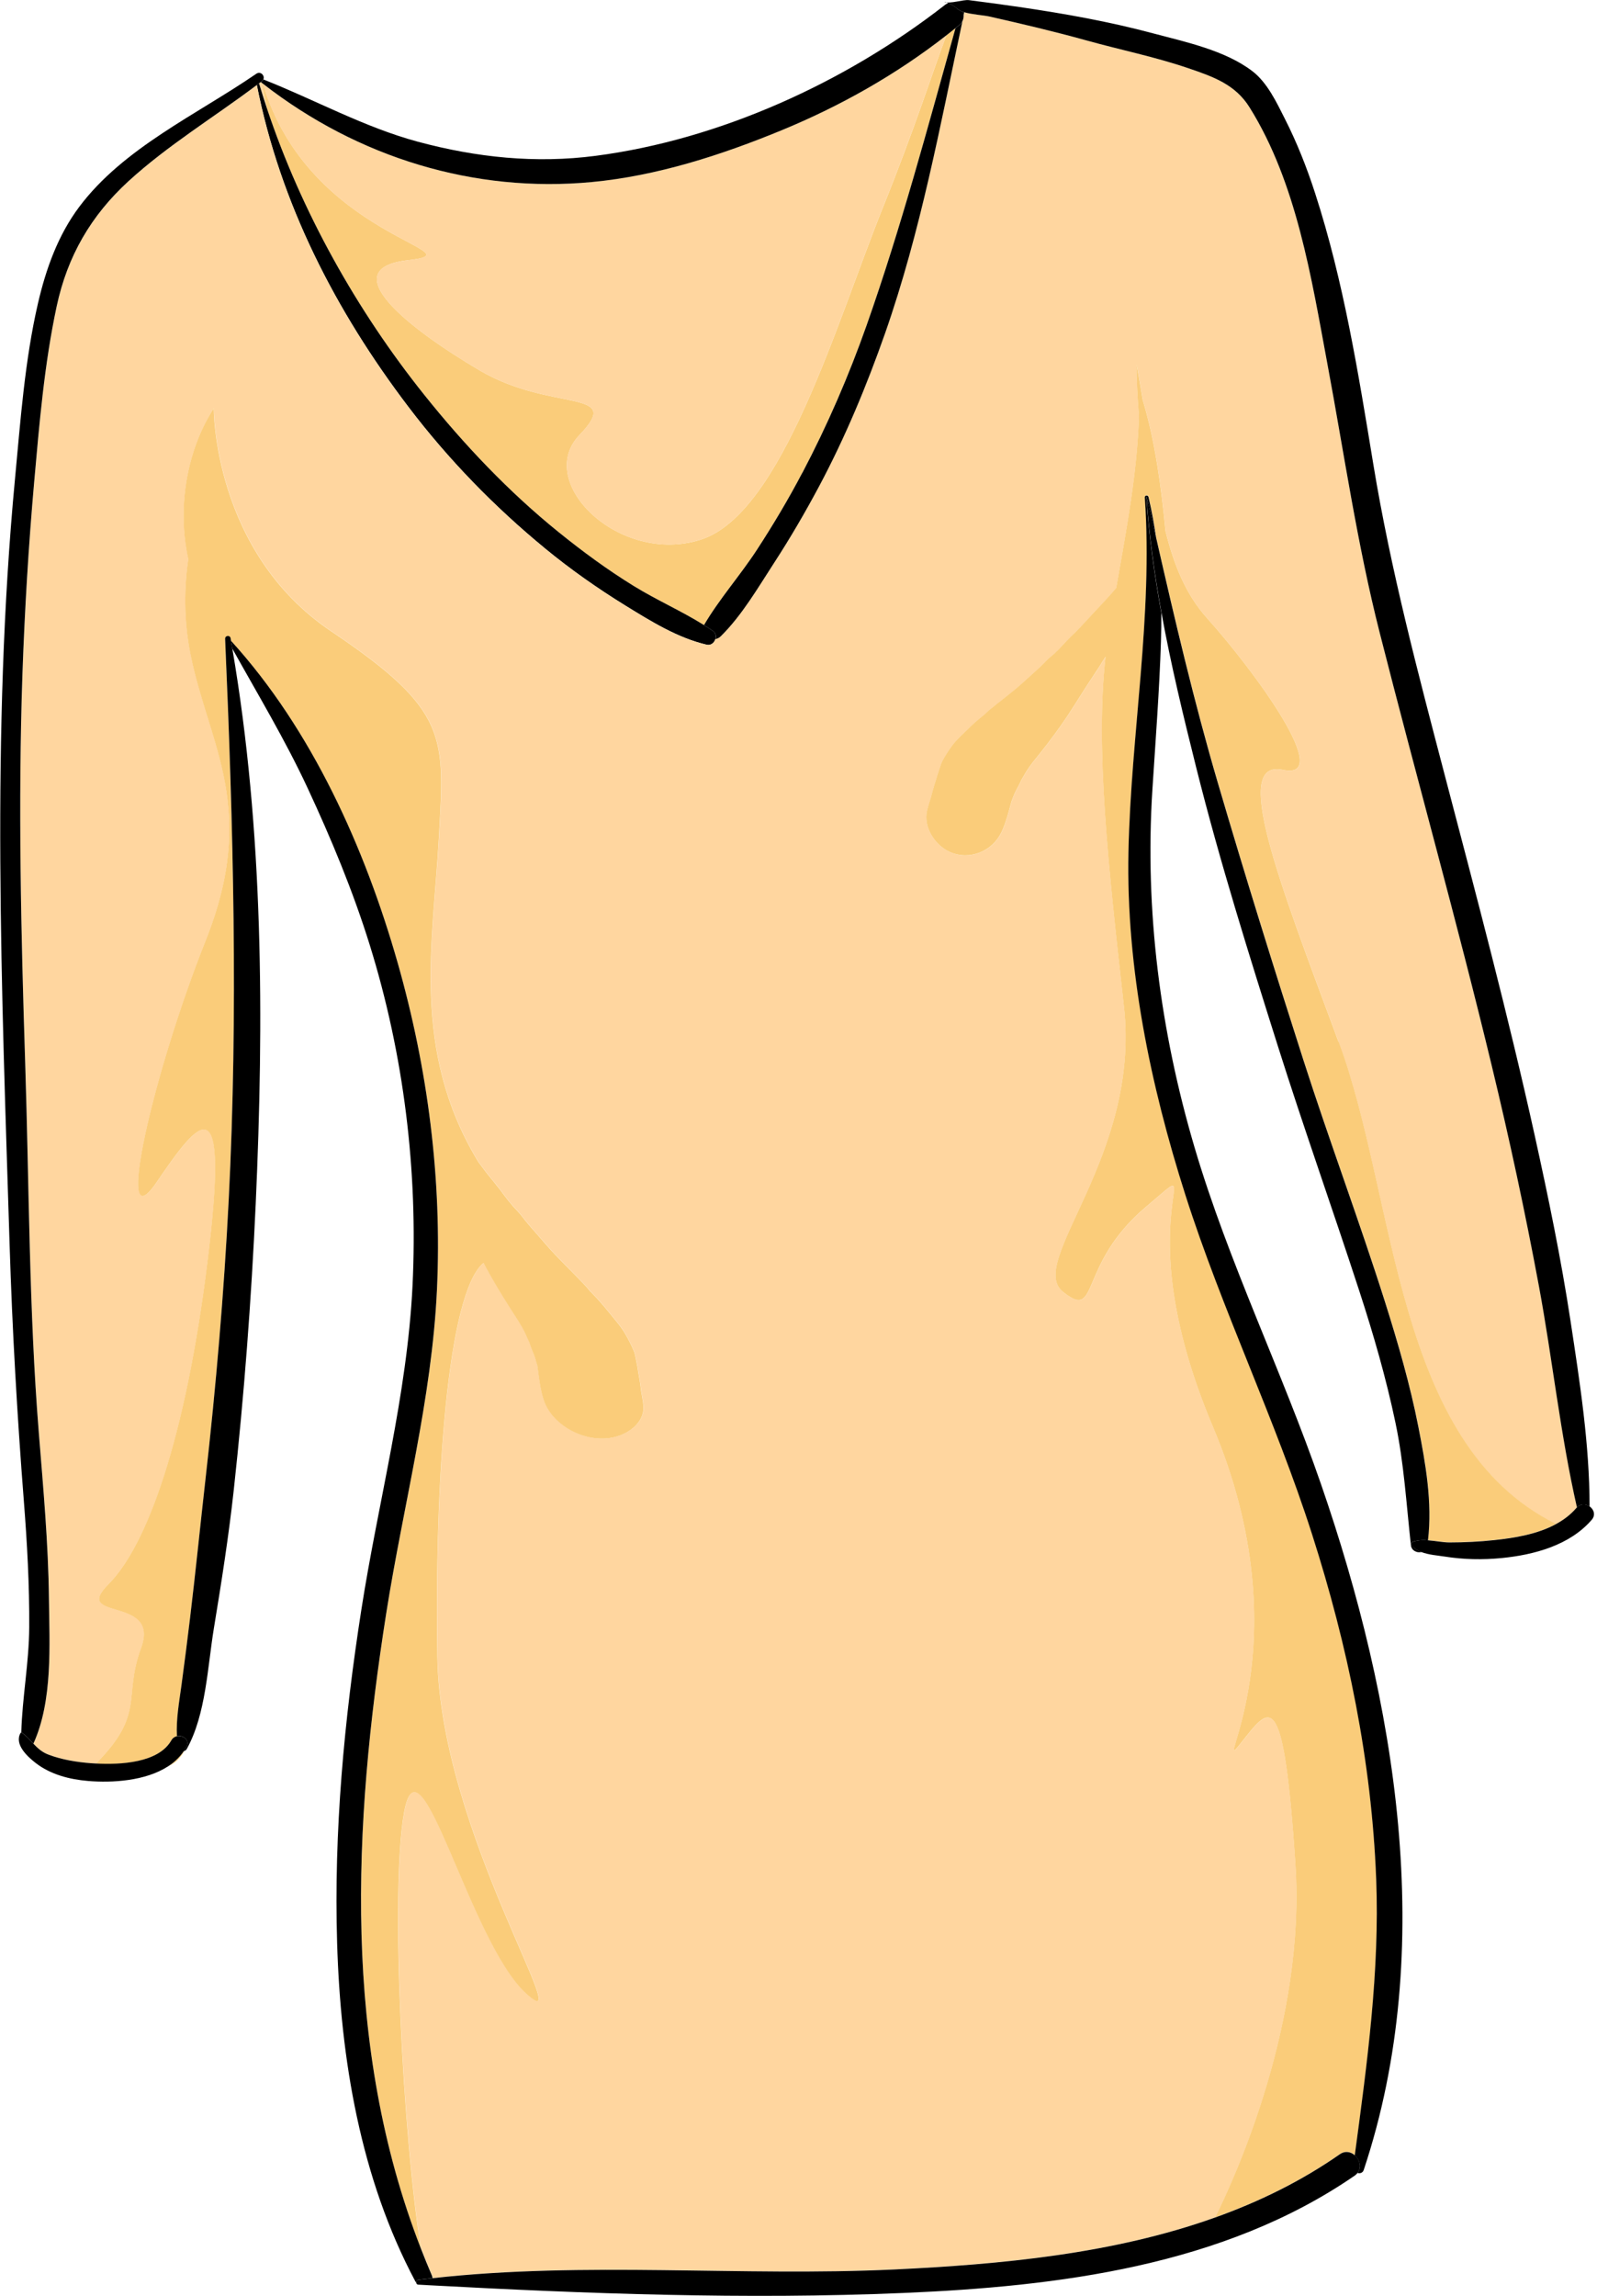 <svg width="64" height="92" viewBox="0 0 64 92" fill="none" xmlns="http://www.w3.org/2000/svg">
<g clip-path="url(#clip0_156_27928)">
<path d="M10.502 3.325C10.486 3.312 10.469 3.299 10.455 3.287C10.431 3.305 10.405 3.323 10.38 3.341C10.479 3.674 10.584 4.006 10.694 4.338C10.59 3.867 10.531 3.52 10.502 3.325Z" fill="#FFD69F"/>
<path d="M6.735 70.78C7.02 70.654 7.227 70.462 7.38 70.174C7.373 70.175 7.365 70.179 7.358 70.181C7.192 70.422 6.98 70.621 6.735 70.78Z" fill="#FACC7A"/>
<path d="M17.008 15.83C18.607 17.828 20.384 19.705 22.376 21.317C23.34 22.099 24.344 22.834 25.401 23.486C26.314 24.049 27.304 24.483 28.211 25.049C28.83 23.997 29.672 23.048 30.34 22.02C30.99 21.021 31.6 19.997 32.151 18.947C33.156 17.037 34.012 15.062 34.726 13.039C36.106 9.122 37.174 5.112 38.29 1.125C38.169 1.223 38.047 1.318 37.925 1.415C37.419 2.748 36.685 5.08 35.385 8.306C33.532 12.905 31.346 20.585 28.083 21.624C24.82 22.663 21.406 19.327 23.223 17.433C25.04 15.542 22.109 16.544 19.217 14.839C16.323 13.133 13.356 10.762 16.36 10.426C19.33 10.095 12.366 9.549 10.54 3.354C10.528 3.345 10.517 3.336 10.504 3.327C10.533 3.522 10.591 3.869 10.696 4.34C12.074 8.476 14.307 12.456 17.008 15.832V15.83Z" fill="#FACC7A"/>
<path d="M38.594 0.475C38.608 0.522 38.615 0.571 38.615 0.619C38.625 0.575 38.634 0.533 38.643 0.489C38.625 0.484 38.608 0.478 38.592 0.473L38.594 0.475Z" fill="black"/>
<path d="M21.845 21.98C22.864 22.818 23.945 23.578 25.068 24.27C26.085 24.896 27.153 25.562 28.323 25.836C28.491 25.875 28.627 25.754 28.67 25.608C28.705 25.491 28.681 25.358 28.568 25.281C28.451 25.201 28.331 25.122 28.21 25.047C27.305 24.481 26.313 24.047 25.4 23.484C24.343 22.833 23.339 22.095 22.375 21.315C20.383 19.703 18.606 17.828 17.007 15.829C14.304 12.453 12.073 8.472 10.695 4.337C10.585 4.006 10.479 3.674 10.381 3.34C10.351 3.362 10.322 3.383 10.293 3.405C11.233 8.158 13.446 12.46 16.368 16.305C17.962 18.405 19.808 20.306 21.845 21.978V21.98Z" fill="black"/>
<path d="M59.782 42.709C58.382 36.899 56.762 31.144 55.291 25.352C54.385 21.792 53.867 18.184 53.195 14.578C52.556 11.149 51.964 7.318 50.072 4.296C49.505 3.391 48.639 3.078 47.631 2.735C46.278 2.275 44.885 1.994 43.51 1.61C42.234 1.256 40.941 0.951 39.647 0.659C39.435 0.612 38.964 0.582 38.644 0.489C38.635 0.533 38.626 0.575 38.617 0.619C38.619 0.696 38.606 0.774 38.568 0.849C37.675 5.045 36.895 9.275 35.469 13.349C34.733 15.452 33.873 17.521 32.816 19.5C32.263 20.536 31.671 21.553 31.029 22.542C30.384 23.532 29.738 24.653 28.885 25.495C28.823 25.555 28.748 25.591 28.67 25.61C28.626 25.756 28.491 25.876 28.323 25.838C27.152 25.564 26.082 24.898 25.067 24.271C23.944 23.579 22.865 22.818 21.845 21.982C19.809 20.307 17.961 18.408 16.367 16.309C13.445 12.462 11.232 8.162 10.292 3.409C8.587 4.693 6.726 5.821 5.151 7.263C3.646 8.64 2.702 10.269 2.273 12.274C1.778 14.585 1.577 16.986 1.369 19.336C1.145 21.885 0.991 24.438 0.902 26.995C0.719 32.212 0.843 37.401 1.011 42.616C1.17 47.547 1.159 52.507 1.557 57.427C1.734 59.636 1.939 61.849 1.963 64.068C1.983 65.912 2.121 68.158 1.34 69.872C1.504 70.048 1.678 70.214 1.953 70.316C2.481 70.515 3.082 70.614 3.644 70.656C3.708 70.661 3.778 70.665 3.849 70.668C5.854 68.64 4.921 68.037 5.66 66.027C6.438 63.913 2.841 64.99 4.36 63.467C5.881 61.946 7.437 57.718 8.324 50.522C9.211 43.326 8.026 44.81 6.283 47.37C4.541 49.93 6.133 42.994 8.245 37.69C10.358 32.384 8.391 29.901 7.648 26.265C7.351 24.808 7.393 23.477 7.55 22.403C7.048 20.11 7.614 17.811 8.572 16.362C8.572 16.362 8.538 22.111 13.285 25.299C18.034 28.487 17.811 29.526 17.59 33.605C17.369 37.684 16.454 42.088 19.177 46.562C19.369 46.824 19.57 47.086 19.778 47.336C19.938 47.529 20.084 47.725 20.234 47.924C20.283 47.987 20.333 48.053 20.382 48.117C20.369 48.101 20.621 48.398 20.51 48.276C20.661 48.44 20.817 48.596 20.95 48.771C20.986 48.818 21.023 48.866 21.059 48.913C21.012 48.849 21.193 49.072 21.198 49.079C21.419 49.337 21.645 49.591 21.866 49.846C22.352 50.409 22.907 50.933 23.427 51.477C23.508 51.566 23.584 51.656 23.659 51.747C23.656 51.738 23.683 51.767 23.745 51.833C23.966 52.057 24.165 52.286 24.359 52.525C24.602 52.826 24.885 53.136 25.067 53.458C25.197 53.686 25.326 53.94 25.419 54.168C25.476 54.307 25.65 55.328 25.546 54.769C25.602 55.075 25.655 55.384 25.692 55.689C25.693 55.707 25.695 55.722 25.697 55.736C25.734 55.928 25.766 56.118 25.787 56.308C25.863 57.031 25.098 57.586 24.278 57.637C23.194 57.705 22.109 57.013 21.804 56.127C21.645 55.665 21.6 55.169 21.538 54.709C21.514 54.526 21.516 54.546 21.541 54.767C21.521 54.683 21.501 54.599 21.477 54.517C21.434 54.351 21.361 54.179 21.293 54.013C21.262 53.94 21.24 53.865 21.216 53.79C21.195 53.754 21.078 53.481 21.043 53.408C20.88 53.073 20.661 52.758 20.455 52.434C20.072 51.831 19.706 51.225 19.381 50.606C17.935 51.815 17.419 59.306 17.532 66.39C17.645 73.475 23.323 81.967 21.059 79.854C18.797 77.74 16.827 69.173 16.199 72.622C15.636 75.71 16.153 85.679 16.876 90.109C17.013 90.461 17.156 90.813 17.307 91.164C17.326 91.208 17.335 91.25 17.338 91.288C23.46 90.601 29.709 91.231 35.856 90.937C40.103 90.735 44.606 90.322 48.701 88.856C49.532 87.182 52.331 81.019 51.918 74.722C51.434 67.342 50.878 68.417 49.691 69.902C48.504 71.386 52.285 65.896 48.612 57.181C44.936 48.466 48.719 46.016 45.939 48.355C43.158 50.692 44.085 52.954 42.601 51.769C41.117 50.582 45.714 46.352 45.046 40.344C44.421 34.733 43.894 29.997 44.308 26.314C44.146 26.585 43.978 26.851 43.799 27.112C43.51 27.536 43.13 28.164 42.789 28.681C42.453 29.188 42.088 29.674 41.71 30.152C41.507 30.41 41.295 30.654 41.122 30.936C41.086 30.996 40.958 31.226 40.936 31.255C40.907 31.321 40.877 31.387 40.844 31.449C40.768 31.589 40.687 31.735 40.629 31.883C40.6 31.958 40.571 32.033 40.543 32.108C40.598 31.903 40.602 31.885 40.556 32.055C40.439 32.48 40.328 32.946 40.138 33.348C39.775 34.118 38.863 34.496 38.069 34.144C37.47 33.877 36.988 33.139 37.158 32.466C37.202 32.287 37.257 32.113 37.313 31.94C37.317 31.927 37.321 31.913 37.324 31.896C37.397 31.611 37.485 31.33 37.574 31.051C37.41 31.56 37.699 30.625 37.761 30.507C37.865 30.311 38 30.101 38.131 29.917C38.318 29.658 38.575 29.433 38.801 29.209C38.982 29.029 39.165 28.863 39.364 28.704C39.419 28.657 39.444 28.637 39.44 28.646C39.51 28.578 39.581 28.511 39.654 28.447C40.123 28.062 40.616 27.704 41.064 27.293C41.268 27.105 41.474 26.921 41.679 26.733C41.684 26.727 41.852 26.561 41.807 26.61C41.841 26.576 41.876 26.539 41.909 26.503C42.033 26.371 42.174 26.262 42.311 26.145C42.208 26.23 42.442 26.011 42.429 26.024C42.475 25.975 42.522 25.925 42.568 25.876C42.709 25.727 42.849 25.575 42.997 25.433C43.189 25.248 43.381 25.049 43.561 24.848C43.952 24.416 44.365 24.005 44.737 23.556C45.164 21.1 45.568 18.998 45.648 16.689C45.584 15.927 45.552 15.228 45.552 14.609C45.641 15.095 45.721 15.567 45.796 16.026C46.295 17.662 46.547 19.579 46.711 21.28C47.058 22.675 47.538 23.839 48.374 24.77C50.304 26.921 53.496 31.295 51.418 30.852C49.34 30.406 51.234 35.265 53.648 41.756C55.994 48.066 55.853 57.849 62.357 61.077C62.667 60.909 62.948 60.696 63.18 60.423C63.186 60.416 63.193 60.413 63.199 60.405C62.536 57.491 62.222 54.482 61.676 51.542C61.126 48.583 60.491 45.638 59.786 42.711L59.782 42.709Z" fill="#FFD69F"/>
<path d="M16.358 10.426C13.354 10.76 16.321 13.133 19.215 14.839C22.109 16.544 25.038 15.542 23.221 17.433C21.404 19.327 24.817 22.663 28.082 21.624C31.345 20.585 33.532 12.905 35.383 8.306C36.683 5.08 37.417 2.75 37.923 1.415C35.902 2.996 33.671 4.251 31.326 5.216C28.898 6.217 26.32 7.048 23.707 7.294C19.024 7.734 14.364 6.334 10.535 3.352C12.361 9.547 19.325 10.093 16.354 10.424L16.358 10.426Z" fill="#FFD69F"/>
<path d="M16.194 72.626C16.824 69.177 18.792 77.744 21.054 79.858C23.319 81.971 17.64 73.48 17.527 66.394C17.414 59.31 17.93 51.818 19.376 50.609C19.7 51.228 20.067 51.834 20.45 52.437C20.656 52.762 20.875 53.076 21.038 53.412C21.073 53.485 21.189 53.757 21.211 53.794C21.235 53.869 21.259 53.943 21.288 54.017C21.356 54.181 21.429 54.352 21.473 54.52C21.496 54.604 21.516 54.688 21.536 54.77C21.511 54.55 21.509 54.529 21.533 54.712C21.595 55.172 21.64 55.669 21.799 56.131C22.104 57.016 23.189 57.71 24.273 57.641C25.093 57.59 25.858 57.033 25.782 56.312C25.762 56.122 25.727 55.93 25.692 55.74C25.69 55.725 25.688 55.711 25.687 55.693C25.652 55.388 25.597 55.079 25.541 54.772C25.645 55.331 25.471 54.31 25.415 54.172C25.321 53.943 25.194 53.688 25.062 53.461C24.88 53.14 24.597 52.83 24.354 52.528C24.16 52.289 23.961 52.061 23.74 51.836C23.68 51.771 23.651 51.743 23.654 51.751C23.58 51.659 23.503 51.568 23.422 51.48C22.904 50.936 22.347 50.412 21.861 49.85C21.64 49.592 21.414 49.339 21.193 49.083C21.188 49.076 21.007 48.853 21.054 48.917C21.018 48.869 20.981 48.822 20.945 48.774C20.813 48.601 20.656 48.444 20.505 48.28C20.616 48.4 20.364 48.102 20.377 48.121C20.328 48.057 20.278 47.991 20.229 47.927C20.081 47.73 19.933 47.533 19.773 47.339C19.564 47.089 19.364 46.828 19.172 46.565C16.45 42.092 17.364 37.688 17.585 33.609C17.806 29.528 18.029 28.491 13.28 25.303C8.531 22.115 8.567 16.365 8.567 16.365C7.609 17.817 7.043 20.114 7.545 22.407C7.388 23.481 7.346 24.812 7.643 26.269C8.387 29.904 10.353 32.387 8.24 37.693C6.128 42.997 4.536 49.934 6.278 47.374C8.02 44.814 9.206 43.33 8.319 50.525C7.432 57.721 5.874 61.95 4.355 63.471C2.834 64.992 6.433 63.916 5.655 66.031C4.916 68.039 5.847 68.644 3.844 70.672C4.819 70.725 6.349 70.648 6.864 69.745C6.919 69.648 7.001 69.595 7.09 69.576C7.057 68.899 7.18 68.22 7.271 67.546C7.393 66.641 7.51 65.733 7.62 64.826C7.842 62.971 8.029 61.112 8.239 59.255C8.659 55.543 8.976 51.818 9.166 48.086C9.548 40.578 9.349 33.11 9.022 25.608C9.015 25.465 9.217 25.442 9.243 25.584C9.248 25.617 9.254 25.652 9.259 25.684C12.5 29.243 14.631 33.996 15.937 38.582C17.149 42.837 17.718 47.261 17.512 51.683C17.308 56.078 16.157 60.332 15.478 64.663C14.145 73.15 13.709 82 16.871 90.118C16.148 85.686 15.63 75.717 16.194 72.631V72.626Z" fill="#FACC7A"/>
<path d="M53.644 41.754C51.232 35.265 49.339 30.406 51.415 30.85C53.493 31.294 50.301 26.919 48.371 24.768C47.535 23.835 47.055 22.674 46.708 21.279C46.544 19.575 46.292 17.66 45.793 16.024C45.718 15.566 45.638 15.093 45.548 14.607C45.548 15.228 45.583 15.925 45.645 16.687C45.565 18.996 45.161 21.1 44.734 23.554C44.362 24.003 43.949 24.414 43.558 24.846C43.376 25.047 43.186 25.246 42.994 25.431C42.844 25.573 42.706 25.725 42.565 25.874C42.519 25.924 42.472 25.973 42.426 26.022C42.439 26.009 42.205 26.229 42.308 26.143C42.171 26.26 42.03 26.369 41.906 26.501C41.873 26.537 41.838 26.574 41.804 26.608C41.849 26.559 41.679 26.727 41.676 26.731C41.471 26.919 41.265 27.103 41.06 27.291C40.613 27.702 40.12 28.06 39.651 28.445C39.578 28.509 39.507 28.575 39.437 28.644C39.441 28.637 39.417 28.655 39.361 28.703C39.162 28.861 38.979 29.026 38.798 29.207C38.572 29.431 38.314 29.656 38.128 29.915C37.997 30.099 37.862 30.309 37.758 30.505C37.696 30.623 37.407 31.56 37.571 31.049C37.482 31.328 37.394 31.609 37.321 31.894C37.318 31.911 37.312 31.925 37.31 31.938C37.254 32.111 37.199 32.285 37.155 32.464C36.987 33.138 37.467 33.875 38.066 34.142C38.86 34.494 39.77 34.116 40.135 33.346C40.325 32.944 40.436 32.478 40.553 32.053C40.599 31.883 40.595 31.902 40.54 32.106C40.568 32.031 40.597 31.956 40.626 31.881C40.684 31.732 40.767 31.587 40.841 31.447C40.874 31.385 40.904 31.319 40.933 31.253C40.955 31.224 41.082 30.994 41.119 30.934C41.291 30.653 41.502 30.408 41.707 30.151C42.085 29.672 42.45 29.186 42.786 28.679C43.127 28.162 43.507 27.534 43.796 27.11C43.973 26.849 44.143 26.583 44.305 26.313C43.891 29.995 44.416 34.732 45.043 40.343C45.713 46.352 41.115 50.58 42.598 51.767C44.082 52.954 43.155 50.692 45.936 48.353C48.716 46.016 44.935 48.464 48.609 57.179C52.284 65.894 48.503 71.384 49.688 69.9C50.875 68.415 51.43 67.34 51.915 74.72C52.328 81.017 49.529 87.18 48.698 88.854C50.456 88.224 52.142 87.403 53.697 86.318C53.913 86.168 54.139 86.221 54.298 86.362C54.791 82.692 55.299 79.002 55.156 75.29C54.975 70.581 54.02 65.948 52.585 61.468C51.106 56.856 48.981 52.488 47.511 47.878C46.107 43.476 45.132 38.776 45.229 34.136C45.328 29.386 46.211 24.693 45.885 19.926C45.877 19.829 46.011 19.818 46.032 19.909C46.16 20.459 46.259 21.005 46.337 21.547C47.088 24.841 47.86 28.129 48.811 31.374C49.9 35.08 51.05 38.769 52.229 42.448C53.276 45.711 54.481 48.92 55.514 52.185C56.031 53.819 56.509 55.472 56.842 57.153C57.137 58.649 57.409 60.193 57.23 61.716C57.524 61.738 57.829 61.802 58.096 61.802C58.693 61.802 59.297 61.771 59.889 61.709C60.701 61.623 61.614 61.475 62.359 61.068C55.854 57.842 55.996 48.059 53.65 41.747L53.644 41.754Z" fill="#FACC7A"/>
<path d="M16.757 91.356C16.948 91.332 17.14 91.314 17.332 91.292C17.328 91.253 17.321 91.211 17.301 91.168C17.149 90.817 17.009 90.466 16.87 90.112C13.707 81.994 14.144 73.144 15.477 64.658C16.158 60.327 17.306 56.071 17.511 51.678C17.717 47.254 17.147 42.831 15.935 38.577C14.628 33.99 12.499 29.238 9.258 25.679C9.276 25.781 9.293 25.885 9.309 25.988C10.337 27.837 11.427 29.645 12.322 31.567C13.278 33.622 14.142 35.698 14.816 37.863C16.185 42.265 16.755 46.921 16.532 51.522C16.318 55.903 15.155 60.179 14.482 64.501C13.793 68.916 13.375 73.385 13.51 77.857C13.649 82.513 14.441 87.284 16.649 91.429C16.658 91.445 16.669 91.46 16.68 91.474C16.674 91.423 16.7 91.365 16.757 91.357V91.356Z" fill="black"/>
<path d="M45.947 19.927C45.947 19.917 45.959 19.917 45.961 19.927C46.085 20.472 46.208 21.014 46.332 21.558C46.255 21.014 46.156 20.47 46.027 19.92C46.005 19.829 45.873 19.84 45.879 19.937C46.208 24.704 45.322 29.396 45.223 34.147C45.127 38.787 46.102 43.487 47.506 47.889C48.976 52.499 51.103 56.865 52.58 61.479C54.015 65.96 54.97 70.592 55.151 75.301C55.293 79.013 54.785 82.703 54.292 86.373C54.49 86.546 54.577 86.853 54.402 87.076C54.501 87.105 54.612 87.076 54.652 86.955C57.617 78.05 55.932 68.136 52.938 59.47C51.366 54.922 49.233 50.593 47.869 45.97C46.498 41.319 45.873 36.49 46.182 31.65C46.308 29.676 46.461 27.7 46.525 25.723C46.538 25.33 46.542 24.943 46.54 24.558C46.262 23.028 46.049 21.487 45.943 19.931L45.947 19.927Z" fill="black"/>
<path d="M54.296 86.369C54.137 86.228 53.911 86.175 53.695 86.325C52.14 87.41 50.455 88.231 48.696 88.861C44.601 90.326 40.098 90.74 35.851 90.943C29.703 91.235 23.455 90.607 17.333 91.293C17.142 91.315 16.95 91.334 16.758 91.357C16.701 91.365 16.676 91.423 16.681 91.474C16.685 91.513 16.709 91.545 16.753 91.551C16.753 91.551 16.753 91.551 16.756 91.551C16.899 91.558 17.041 91.566 17.183 91.575C23.512 91.916 29.879 92.153 36.204 91.885C42.379 91.624 49.021 90.815 54.294 87.18C54.342 87.147 54.376 87.11 54.406 87.072C54.579 86.849 54.492 86.543 54.296 86.369Z" fill="black"/>
<path d="M32.152 18.947C31.601 19.997 30.991 21.021 30.341 22.02C29.673 23.048 28.829 23.997 28.212 25.049C28.332 25.124 28.453 25.202 28.57 25.283C28.683 25.361 28.707 25.493 28.672 25.61C28.75 25.593 28.827 25.557 28.887 25.495C29.74 24.653 30.387 23.532 31.031 22.542C31.674 21.552 32.265 20.537 32.819 19.5C33.876 17.519 34.734 15.45 35.472 13.349C36.898 9.274 37.677 5.043 38.57 0.849C38.541 0.907 38.499 0.96 38.439 1.01C38.391 1.05 38.34 1.086 38.292 1.127C37.175 5.114 36.109 9.124 34.728 13.04C34.014 15.063 33.158 17.039 32.154 18.949L32.152 18.947Z" fill="black"/>
<path d="M10.497 3.256C10.482 3.266 10.468 3.277 10.453 3.288C10.47 3.301 10.486 3.314 10.501 3.327C10.513 3.336 10.524 3.345 10.537 3.354C14.366 6.336 19.026 7.736 23.709 7.296C26.322 7.05 28.9 6.219 31.328 5.218C33.671 4.252 35.902 2.998 37.925 1.417C38.047 1.322 38.17 1.225 38.29 1.127C38.34 1.086 38.389 1.05 38.436 1.01C38.495 0.962 38.537 0.907 38.568 0.849C38.606 0.776 38.619 0.697 38.617 0.619C38.617 0.57 38.61 0.52 38.595 0.475C38.506 0.444 38.431 0.407 38.383 0.362C38.338 0.316 38.15 0.186 38.009 0.122C37.964 0.139 37.916 0.161 37.87 0.197C33.873 3.314 28.825 5.598 23.873 6.244C21.465 6.559 19.095 6.312 16.74 5.677C14.594 5.098 12.622 3.999 10.555 3.184C10.543 3.21 10.526 3.234 10.499 3.256H10.497Z" fill="black"/>
<path d="M38.382 0.362C38.429 0.407 38.504 0.444 38.594 0.475C38.61 0.48 38.627 0.486 38.645 0.491C38.963 0.584 39.434 0.612 39.647 0.661C40.94 0.953 42.235 1.258 43.511 1.612C44.886 1.996 46.279 2.275 47.632 2.737C48.64 3.08 49.507 3.391 50.073 4.298C51.965 7.322 52.556 11.152 53.195 14.58C53.869 18.188 54.386 21.794 55.291 25.354C56.763 31.146 58.383 36.901 59.783 42.711C60.49 45.639 61.123 48.583 61.673 51.542C62.219 54.482 62.531 57.493 63.196 60.405C63.349 60.245 63.557 60.263 63.703 60.367C63.701 57.873 63.312 55.391 62.938 52.928C62.56 50.44 62.049 47.973 61.507 45.515C60.44 40.684 59.168 35.902 57.913 31.118C56.827 26.97 55.733 22.847 55.038 18.617C54.435 14.954 53.849 11.275 52.7 7.733C52.37 6.714 51.976 5.715 51.49 4.758C51.16 4.105 50.787 3.308 50.186 2.85C49.096 2.018 47.522 1.685 46.213 1.337C44.448 0.865 42.662 0.546 40.851 0.281C40.179 0.183 39.505 0.091 38.831 0.006C38.603 -0.024 38.053 0.168 37.873 0.073C37.86 0.066 37.856 0.089 37.871 0.088C37.902 0.082 37.951 0.099 38.006 0.124C38.148 0.188 38.335 0.318 38.38 0.363L38.382 0.362Z" fill="black"/>
<path d="M56.611 61.789C56.798 61.714 57.01 61.707 57.227 61.723C57.406 60.203 57.132 58.656 56.838 57.161C56.506 55.479 56.027 53.827 55.511 52.192C54.477 48.926 53.272 45.716 52.226 42.455C51.046 38.776 49.896 35.088 48.808 31.381C47.855 28.137 47.084 24.848 46.334 21.554C46.209 21.01 46.087 20.468 45.963 19.924C45.961 19.915 45.947 19.915 45.948 19.924C46.053 21.48 46.266 23.019 46.545 24.551C46.925 26.643 47.427 28.715 47.944 30.779C48.888 34.545 50.051 38.248 51.22 41.949C52.257 45.23 53.411 48.469 54.477 51.741C55.041 53.471 55.547 55.22 55.921 57.002C56.265 58.63 56.359 60.27 56.542 61.917C56.568 62.143 56.785 62.238 56.966 62.193C56.812 62.134 56.673 62.052 56.573 61.926C56.535 61.879 56.56 61.807 56.613 61.785L56.611 61.789Z" fill="black"/>
<path d="M1.339 69.871C2.12 68.154 1.983 65.91 1.961 64.066C1.937 61.848 1.733 59.635 1.556 57.425C1.16 52.506 1.169 47.546 1.01 42.614C0.842 37.399 0.72 32.21 0.9 26.994C0.99 24.437 1.143 21.883 1.368 19.334C1.576 16.982 1.777 14.581 2.272 12.272C2.701 10.267 3.645 8.638 5.149 7.261C6.725 5.819 8.585 4.692 10.291 3.407C10.32 3.385 10.349 3.363 10.378 3.341C10.402 3.323 10.428 3.305 10.453 3.287C10.468 3.276 10.482 3.265 10.497 3.254C10.524 3.232 10.543 3.208 10.554 3.182C10.623 3.033 10.444 2.839 10.274 2.954C7.879 4.599 4.954 5.918 3.174 8.291C2.323 9.427 1.841 10.778 1.523 12.149C0.992 14.446 0.82 16.867 0.599 19.21C-0.36 29.422 0.066 39.649 0.385 49.879C0.493 53.313 0.687 56.713 0.955 60.139C1.087 61.828 1.182 63.518 1.171 65.213C1.163 66.626 0.891 68.025 0.853 69.427C0.86 69.427 0.869 69.427 0.877 69.432C1.061 69.564 1.196 69.721 1.337 69.871H1.339Z" fill="black"/>
<path d="M9.259 25.679C9.254 25.646 9.248 25.611 9.243 25.579C9.217 25.438 9.016 25.46 9.022 25.602C9.349 33.105 9.548 40.573 9.166 48.081C8.976 51.813 8.658 55.537 8.238 59.249C8.028 61.106 7.842 62.965 7.619 64.82C7.51 65.728 7.393 66.635 7.271 67.541C7.179 68.214 7.055 68.894 7.09 69.571C7.335 69.518 7.619 69.73 7.468 70.006C7.435 70.066 7.395 70.123 7.357 70.179C7.364 70.179 7.371 70.175 7.378 70.172C7.42 70.157 7.461 70.128 7.488 70.081C8.255 68.693 8.317 66.794 8.571 65.251C8.874 63.412 9.164 61.568 9.367 59.717C9.783 55.906 10.073 52.083 10.247 48.254C10.581 40.872 10.561 33.293 9.31 25.988C9.292 25.885 9.277 25.781 9.259 25.679Z" fill="black"/>
<path d="M7.359 70.181C7.397 70.124 7.437 70.068 7.47 70.007C7.622 69.73 7.335 69.52 7.092 69.573C7.005 69.591 6.921 69.644 6.866 69.741C6.351 70.647 4.823 70.721 3.846 70.668C3.775 70.665 3.705 70.661 3.641 70.656C3.079 70.614 2.478 70.515 1.951 70.316C1.677 70.214 1.503 70.048 1.337 69.872C1.197 69.723 1.061 69.566 0.877 69.434C0.87 69.429 0.861 69.429 0.853 69.429C0.84 69.429 0.83 69.434 0.822 69.447C0.563 69.902 1.102 70.395 1.438 70.654C2.033 71.112 2.792 71.306 3.528 71.368C4.503 71.45 5.834 71.368 6.738 70.78C6.983 70.621 7.194 70.422 7.361 70.181H7.359Z" fill="black"/>
<path d="M63.705 60.365C63.559 60.261 63.351 60.243 63.197 60.403C63.192 60.409 63.184 60.414 63.179 60.422C62.947 60.694 62.666 60.906 62.355 61.075C61.611 61.481 60.698 61.63 59.885 61.716C59.292 61.78 58.687 61.809 58.092 61.809C57.827 61.809 57.522 61.745 57.227 61.724C57.009 61.707 56.796 61.714 56.611 61.789C56.558 61.811 56.533 61.882 56.571 61.93C56.672 62.056 56.81 62.138 56.964 62.196C57.258 62.308 57.61 62.331 57.893 62.375C58.653 62.496 59.41 62.509 60.174 62.436C61.472 62.308 62.9 61.928 63.785 60.907C63.957 60.71 63.871 60.484 63.705 60.367V60.365Z" fill="black"/>
</g>
<defs>
<clipPath id="clip0_156_27928">
<rect width="63.867" height="92" fill="white" transform="translate(0.011)"/>
</clipPath>
</defs>
</svg>
